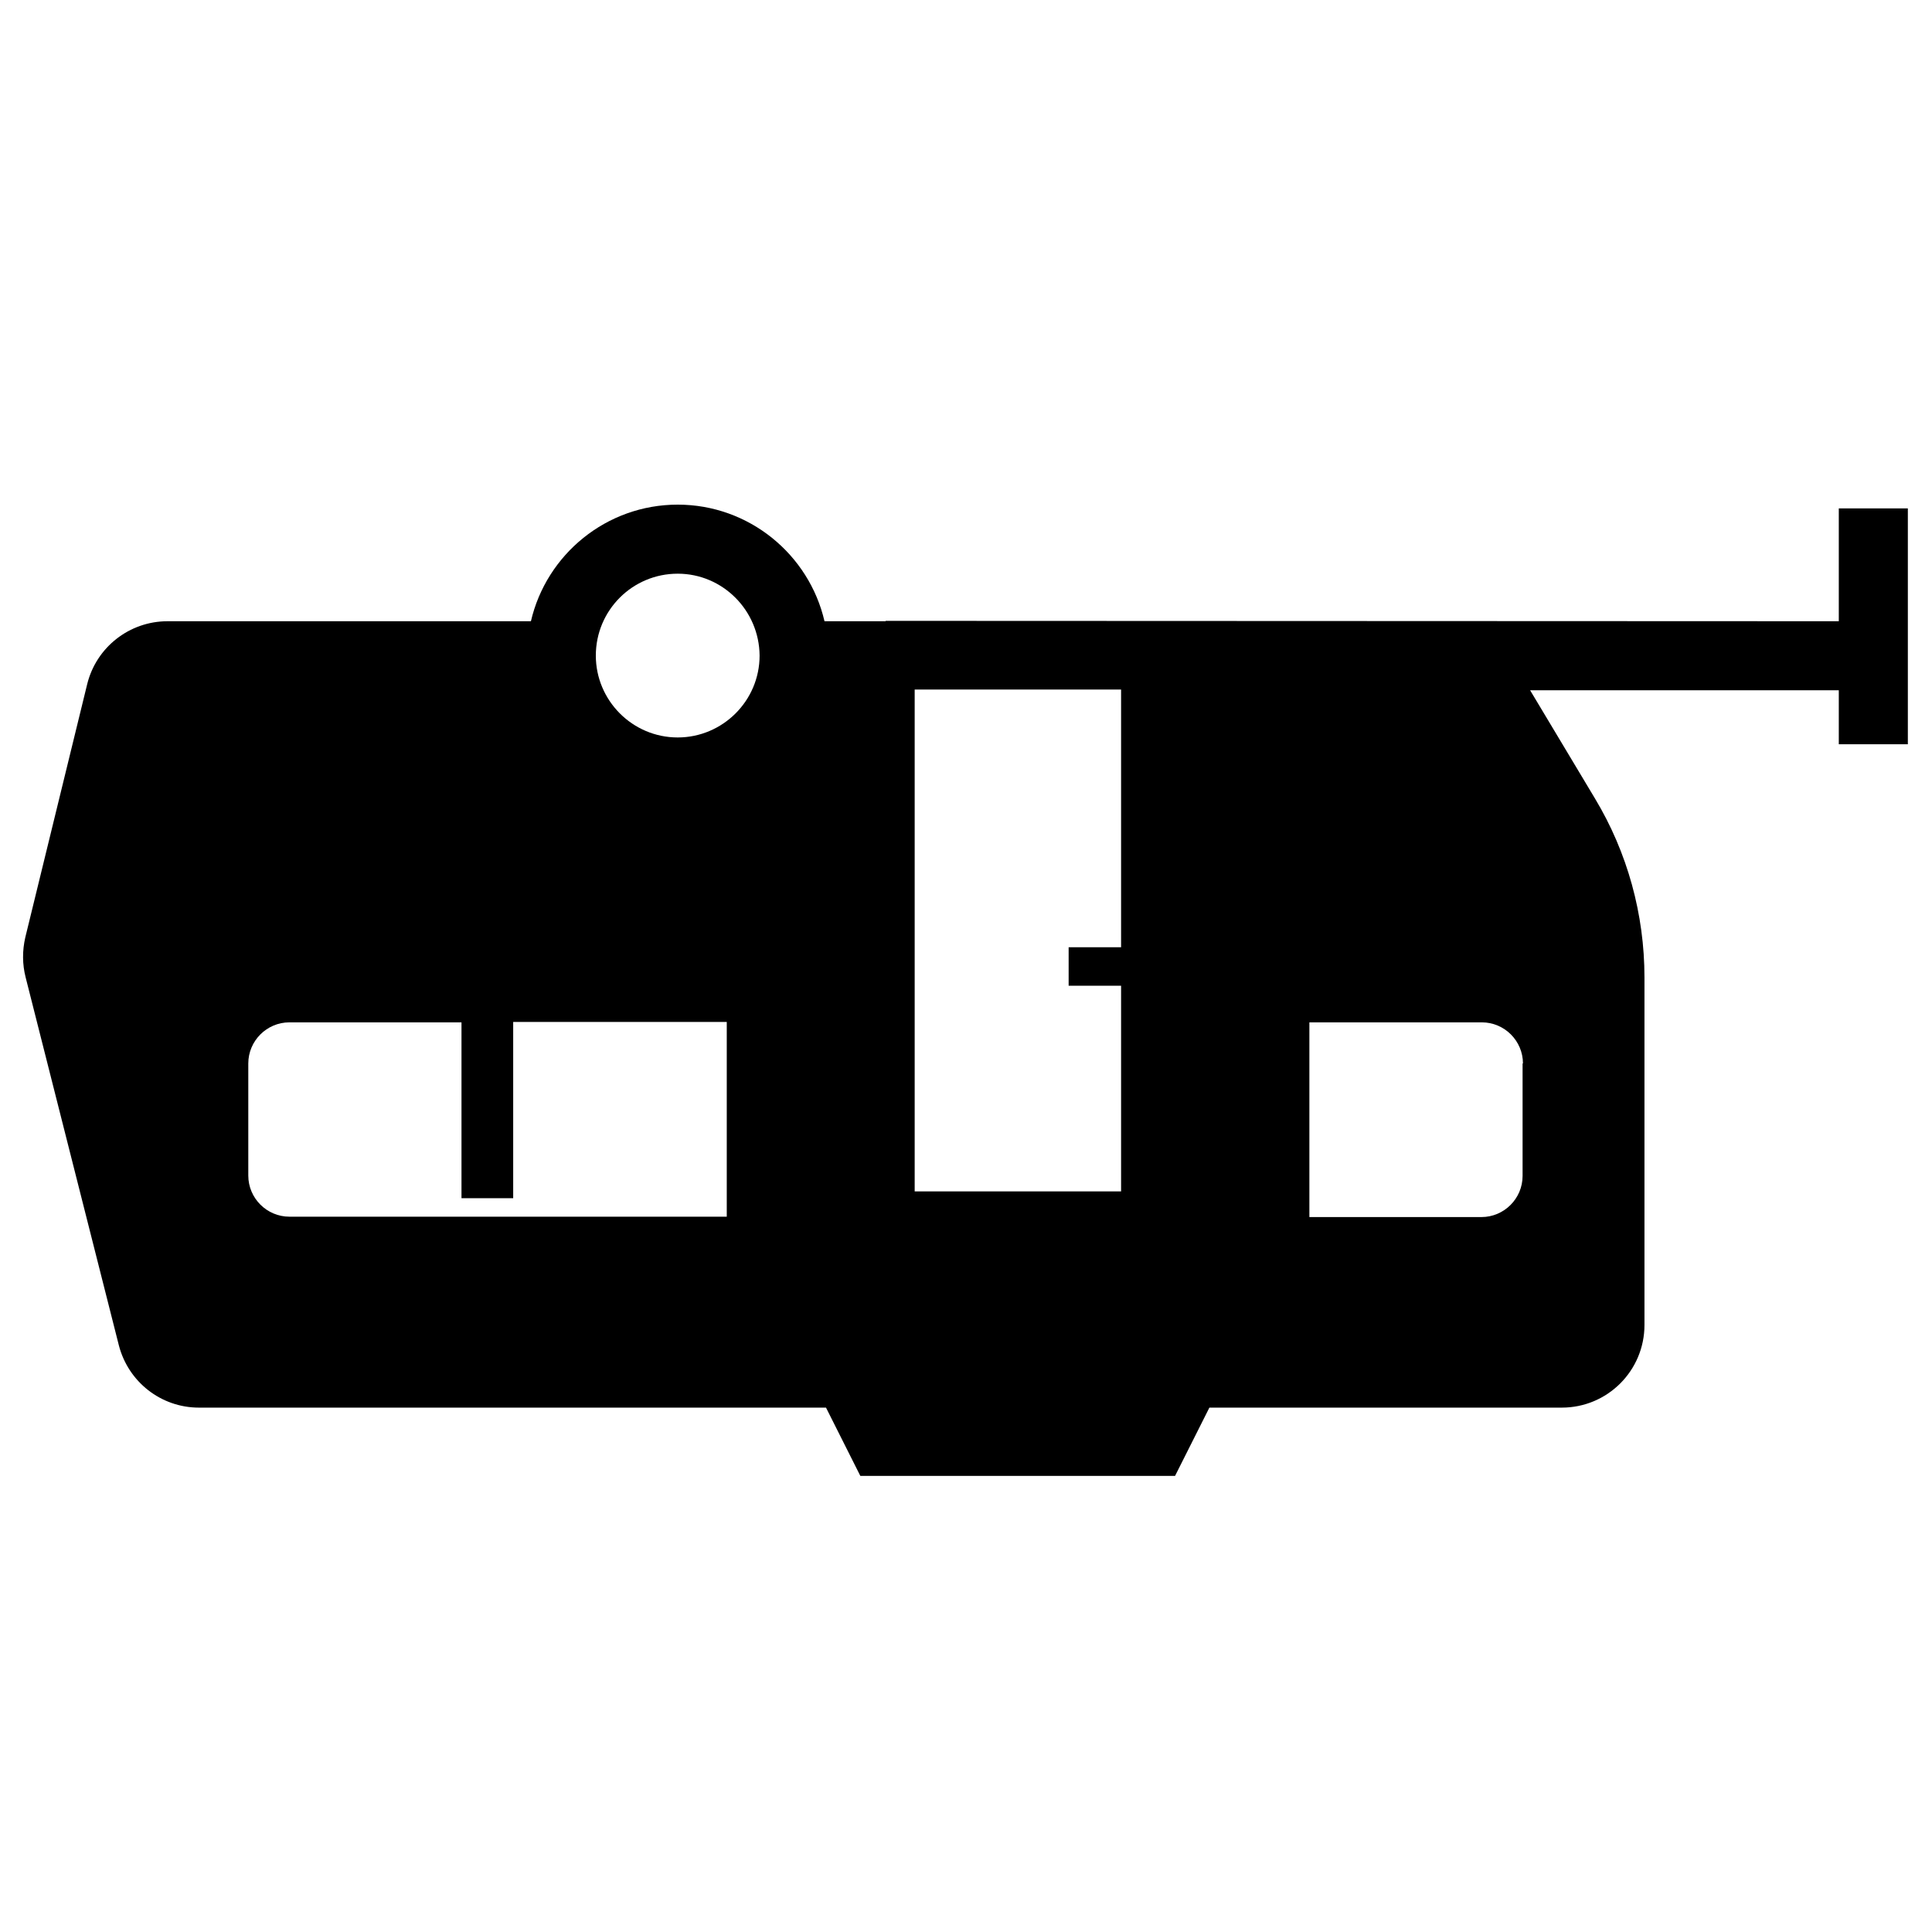 <!-- rv icon -->
<svg xmlns="http://www.w3.org/2000/svg" viewBox="0 -64 1024 1024">
  <path d="M974.6 301.867h-163.6l34.4 57.4c17.2 28.6 26.2 61.4 26.2 94.8v184.2c0 24.2-19.6 43.8-43.8 43.8h-186.8l-18.2 36.2h-166.8l-18.2-36.2h-332.4c-20 0-37.4-13.6-42.4-33l-49.4-195c-1.8-7-1.8-14.2-0.2-21.2l32.8-134.2c4.8-19.6 22.4-33.4 42.6-33.4h192.6c8.2-35.4 40-61.8 77.8-61.8s69.6 26.4 77.8 61.8h32.4v-0.2l505.2 0.2v-59.8h36.6v125h-36.6v-28.6zM272 477.867v93.2h-27.4v-93.2h-91.2c-12 0-21.8 9.8-21.8 21.8v59.4c0 12 9.8 21.8 21.8 21.8h231.8v-103.2h-113.2zM359.2 240.067c-24 0-43.4 19.4-43.4 43.4 0 23.8 19.4 43.4 43.4 43.4 23.8 0 43.4-19.4 43.4-43.4-0.2-24-19.6-43.4-43.4-43.4zM594.2 458.467h-27.8v-20.4h27.8v-136.6h-109.4v266h109.4v-109zM807.2 499.667c0-12-9.8-21.8-21.8-21.8h-91.4v103.2h91.2c12 0 21.8-9.8 21.8-21.8v-59.6z"/>
</svg>
